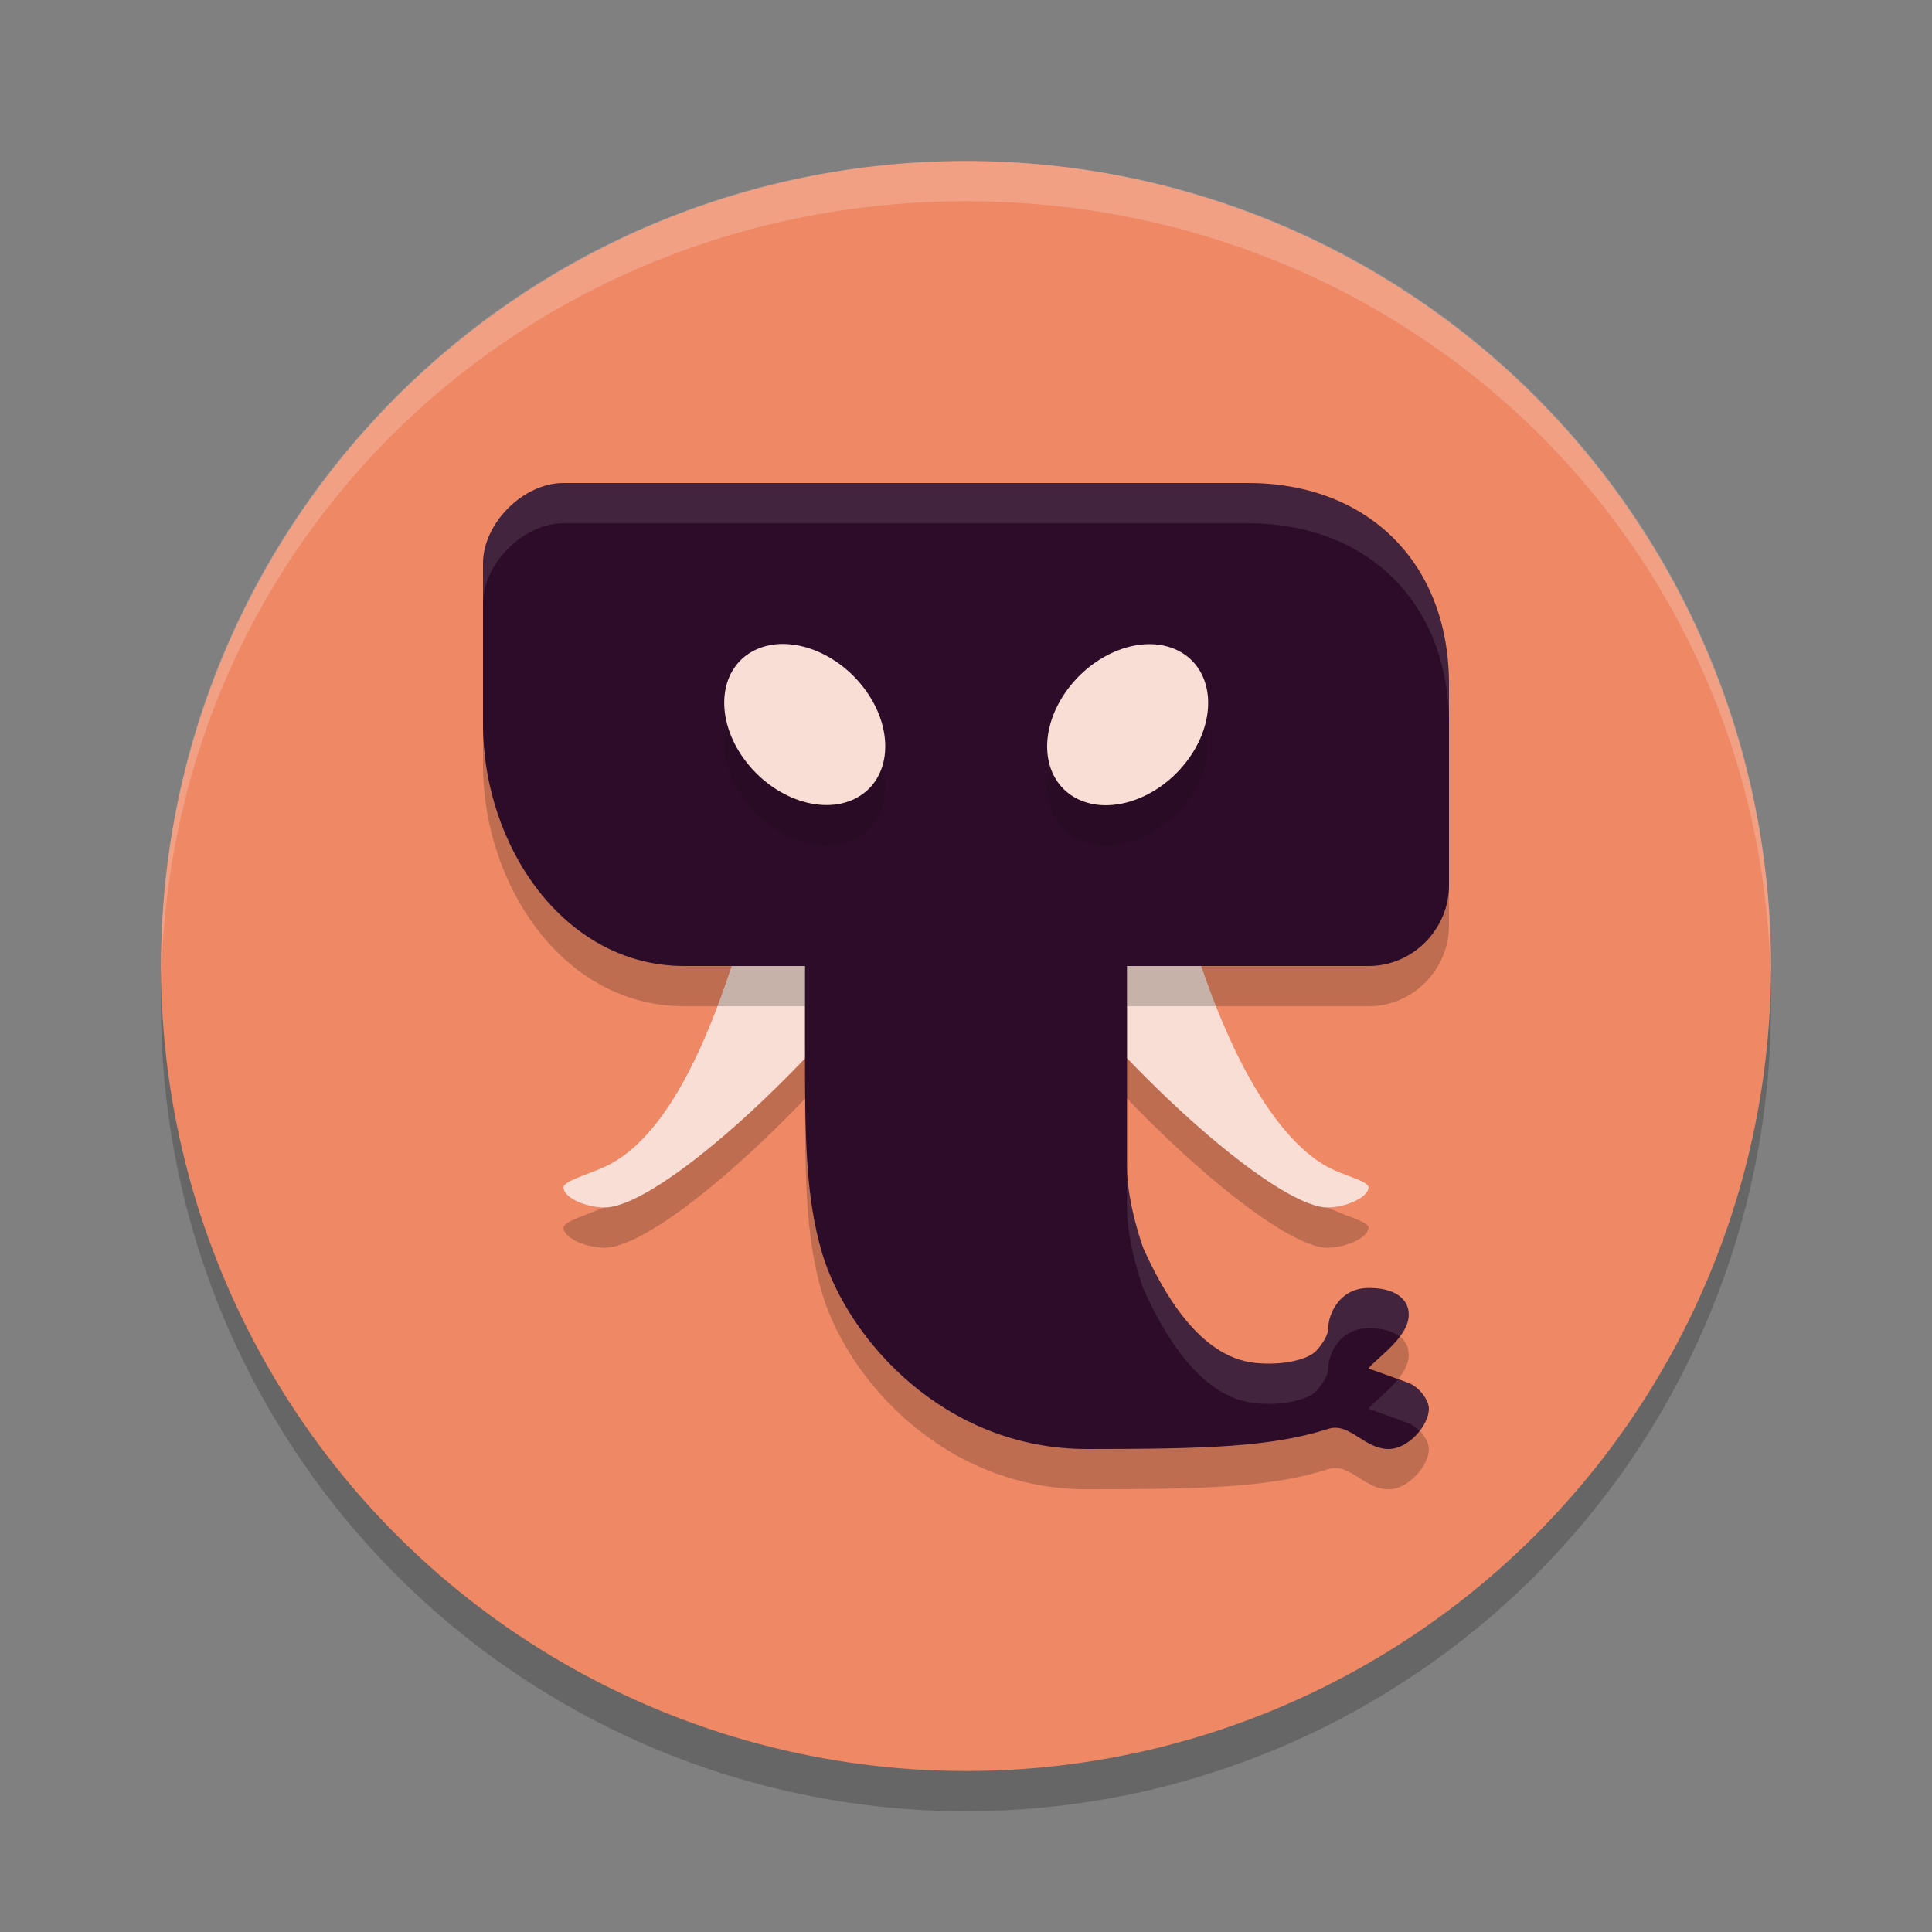<svg xmlns="http://www.w3.org/2000/svg" width="24" height="24" version="1.1">
 <rect width="100%" height="100%" fill="#808080" stroke="none"/>
 <circle style="opacity:0.2" cx="12" cy="12.5" r="10"/>
 <circle style="fill:#ee8865" cx="12" cy="12" r="10"/>
 <path style="opacity:0.2" d="M 14.5,11 C 15.122,13.666 15.929,14.698 16.5,15 16.713,15.112 17,15.171 17,15.25 17,15.367 16.736,15.495 16.5,15.5 15.933,15.512 14.272,14.109 13,12.5 12.482,11.845 13,11 13,11 Z M 9.5,11 C 8.861,13.738 8.136,14.717 7.5,15 7.286,15.095 7,15.174 7,15.25 7,15.374 7.261,15.494 7.5,15.5 8.083,15.515 9.722,14.116 11,12.5 11.669,11.653 11,11 11,11 Z"/>
 <path style="fill:#f9ded5" d="M 14.5,10.5 C 15.122,13.166 15.929,14.198 16.5,14.5 16.713,14.612 17,14.671 17,14.75 17,14.867 16.736,14.995 16.5,15 15.933,15.012 14.272,13.609 13,12 12.482,11.345 13,10.5 13,10.5 Z M 9.5,10.5 C 8.861,13.238 8.136,14.217 7.5,14.5 7.286,14.595 7,14.674 7,14.75 7,14.874 7.261,14.994 7.5,15 8.083,15.015 9.722,13.616 11,12 11.669,11.153 11,10.5 11,10.5 Z"/>
 <path style="opacity:0.2" d="M 15.5,6.5 C 17,6.5 18,7.5 18,9 V 11.5 C 18,12.031 17.563,12.5 17,12.5 H 14 V 15 C 14,15.449 14.2,16 14.2,16 14.433,16.518 14.882,17.353 15.585,17.43 15.939,17.468 16.252,17.387 16.35,17.281 16.406,17.221 16.5,17.099 16.5,17 16.5,16.822 16.643,16.5 17,16.5 17.318,16.496 17.5,16.63 17.5,16.83 17.5,17.12 17.074,17.391 17,17.5 17,17.5 17.395,17.64 17.5,17.681 17.631,17.731 17.75,17.893 17.75,18 17.75,18.202 17.5,18.5 17.25,18.5 16.944,18.5 16.766,18.165 16.5,18.25 15.797,18.474 15,18.5 13.5,18.5 11.733,18.5 10.535,17.141 10.214,16.071 10,15.357 10,14.563 10,13.5 V 12.5 H 8.5 C 7,12.5 6,11 6,9.5 V 7.5 C 6,7 6.5,6.5 7,6.5 Z"/>
 <path style="fill:#2d0c2a" d="M 15.5,6 C 17,6 18,7 18,8.5 V 11 C 18,11.531 17.563,12 17,12 H 14 V 14.5 C 14,14.949 14.2,15.5 14.2,15.5 14.433,16.018 14.882,16.853 15.585,16.93 15.939,16.968 16.252,16.887 16.35,16.781 16.406,16.721 16.5,16.599 16.5,16.5 16.5,16.322 16.643,16 17,16 17.318,15.996 17.5,16.13 17.5,16.33 17.5,16.62 17.074,16.891 17,17 17,17 17.395,17.14 17.5,17.181 17.631,17.231 17.75,17.393 17.75,17.5 17.75,17.702 17.5,18 17.25,18 16.944,18 16.766,17.665 16.5,17.75 15.797,17.974 15,18 13.5,18 11.733,18 10.535,16.641 10.214,15.571 10,14.857 10,14.063 10,13 V 12 H 8.5 C 7,12 6,10.5 6,9 V 7 C 6,6.5 6.5,6 7,6 Z"/>
 <ellipse style="opacity:0.1" cx="-2.338" cy="17.074" rx="1.113" ry=".873" transform="matrix(0.559,-0.829,0.897,0.443,0,0)"/>
 <ellipse style="fill:#f9ded5" cx="-1.886" cy="16.792" rx="1.113" ry=".873" transform="matrix(.559 -.829 .897 .443 0 0)"/>
 <ellipse style="opacity:0.1" cx="-13.065" cy="-3.002" rx="1.113" ry=".873" transform="matrix(-0.559,-0.829,-0.897,0.443,0,0)"/>
 <ellipse style="fill:#f9ded5" cx="-12.612" cy="-3.285" rx="1.113" ry=".873" transform="matrix(-.559 -.829 -.897 .443 0 0)"/>
 <path style="fill:#ffffff;opacity:0.2" d="M 12,2 C 6.46,2 2,6.46 2,12 2,12.041 2.004,12.08 2.006,12.12 2.132,6.691 6.54,2.5 12,2.5 c 5.46,0 9.868,4.191 9.994,9.62 C 21.996,12.08 22,12.041 22,12 22,6.46 17.54,2 12,2 Z"/>
 <path style="fill:#ffffff;opacity:0.1" d="M 7 6 C 6.5 6 6 6.5 6 7 L 6 7.5 C 6 7 6.5 6.5 7 6.5 L 15.5 6.5 C 17 6.5 18 7.5 18 9 L 18 8.5 C 18 7 17 6 15.5 6 L 7 6 z M 14 14.5 L 14 15 C 14 15.449 14.199 16 14.199 16 C 14.432 16.518 14.883 17.353 15.586 17.43 C 15.94 17.468 16.252 17.387 16.35 17.281 C 16.406 17.221 16.5 17.099 16.5 17 C 16.5 16.822 16.643 16.5 17 16.5 C 17.171 16.498 17.302 16.537 17.387 16.604 C 17.451 16.517 17.5 16.425 17.5 16.33 C 17.5 16.13 17.318 15.996 17 16 C 16.643 16 16.5 16.322 16.5 16.5 C 16.5 16.599 16.406 16.721 16.35 16.781 C 16.252 16.887 15.94 16.968 15.586 16.93 C 14.883 16.853 14.432 16.018 14.199 15.5 C 14.199 15.5 14 14.949 14 14.5 z M 17.367 17.133 C 17.236 17.296 17.047 17.431 17 17.5 C 17 17.5 17.395 17.641 17.5 17.682 C 17.549 17.7 17.593 17.736 17.633 17.777 C 17.704 17.687 17.75 17.586 17.75 17.5 C 17.75 17.393 17.631 17.232 17.5 17.182 C 17.472 17.171 17.423 17.153 17.367 17.133 z"/>
</svg>
